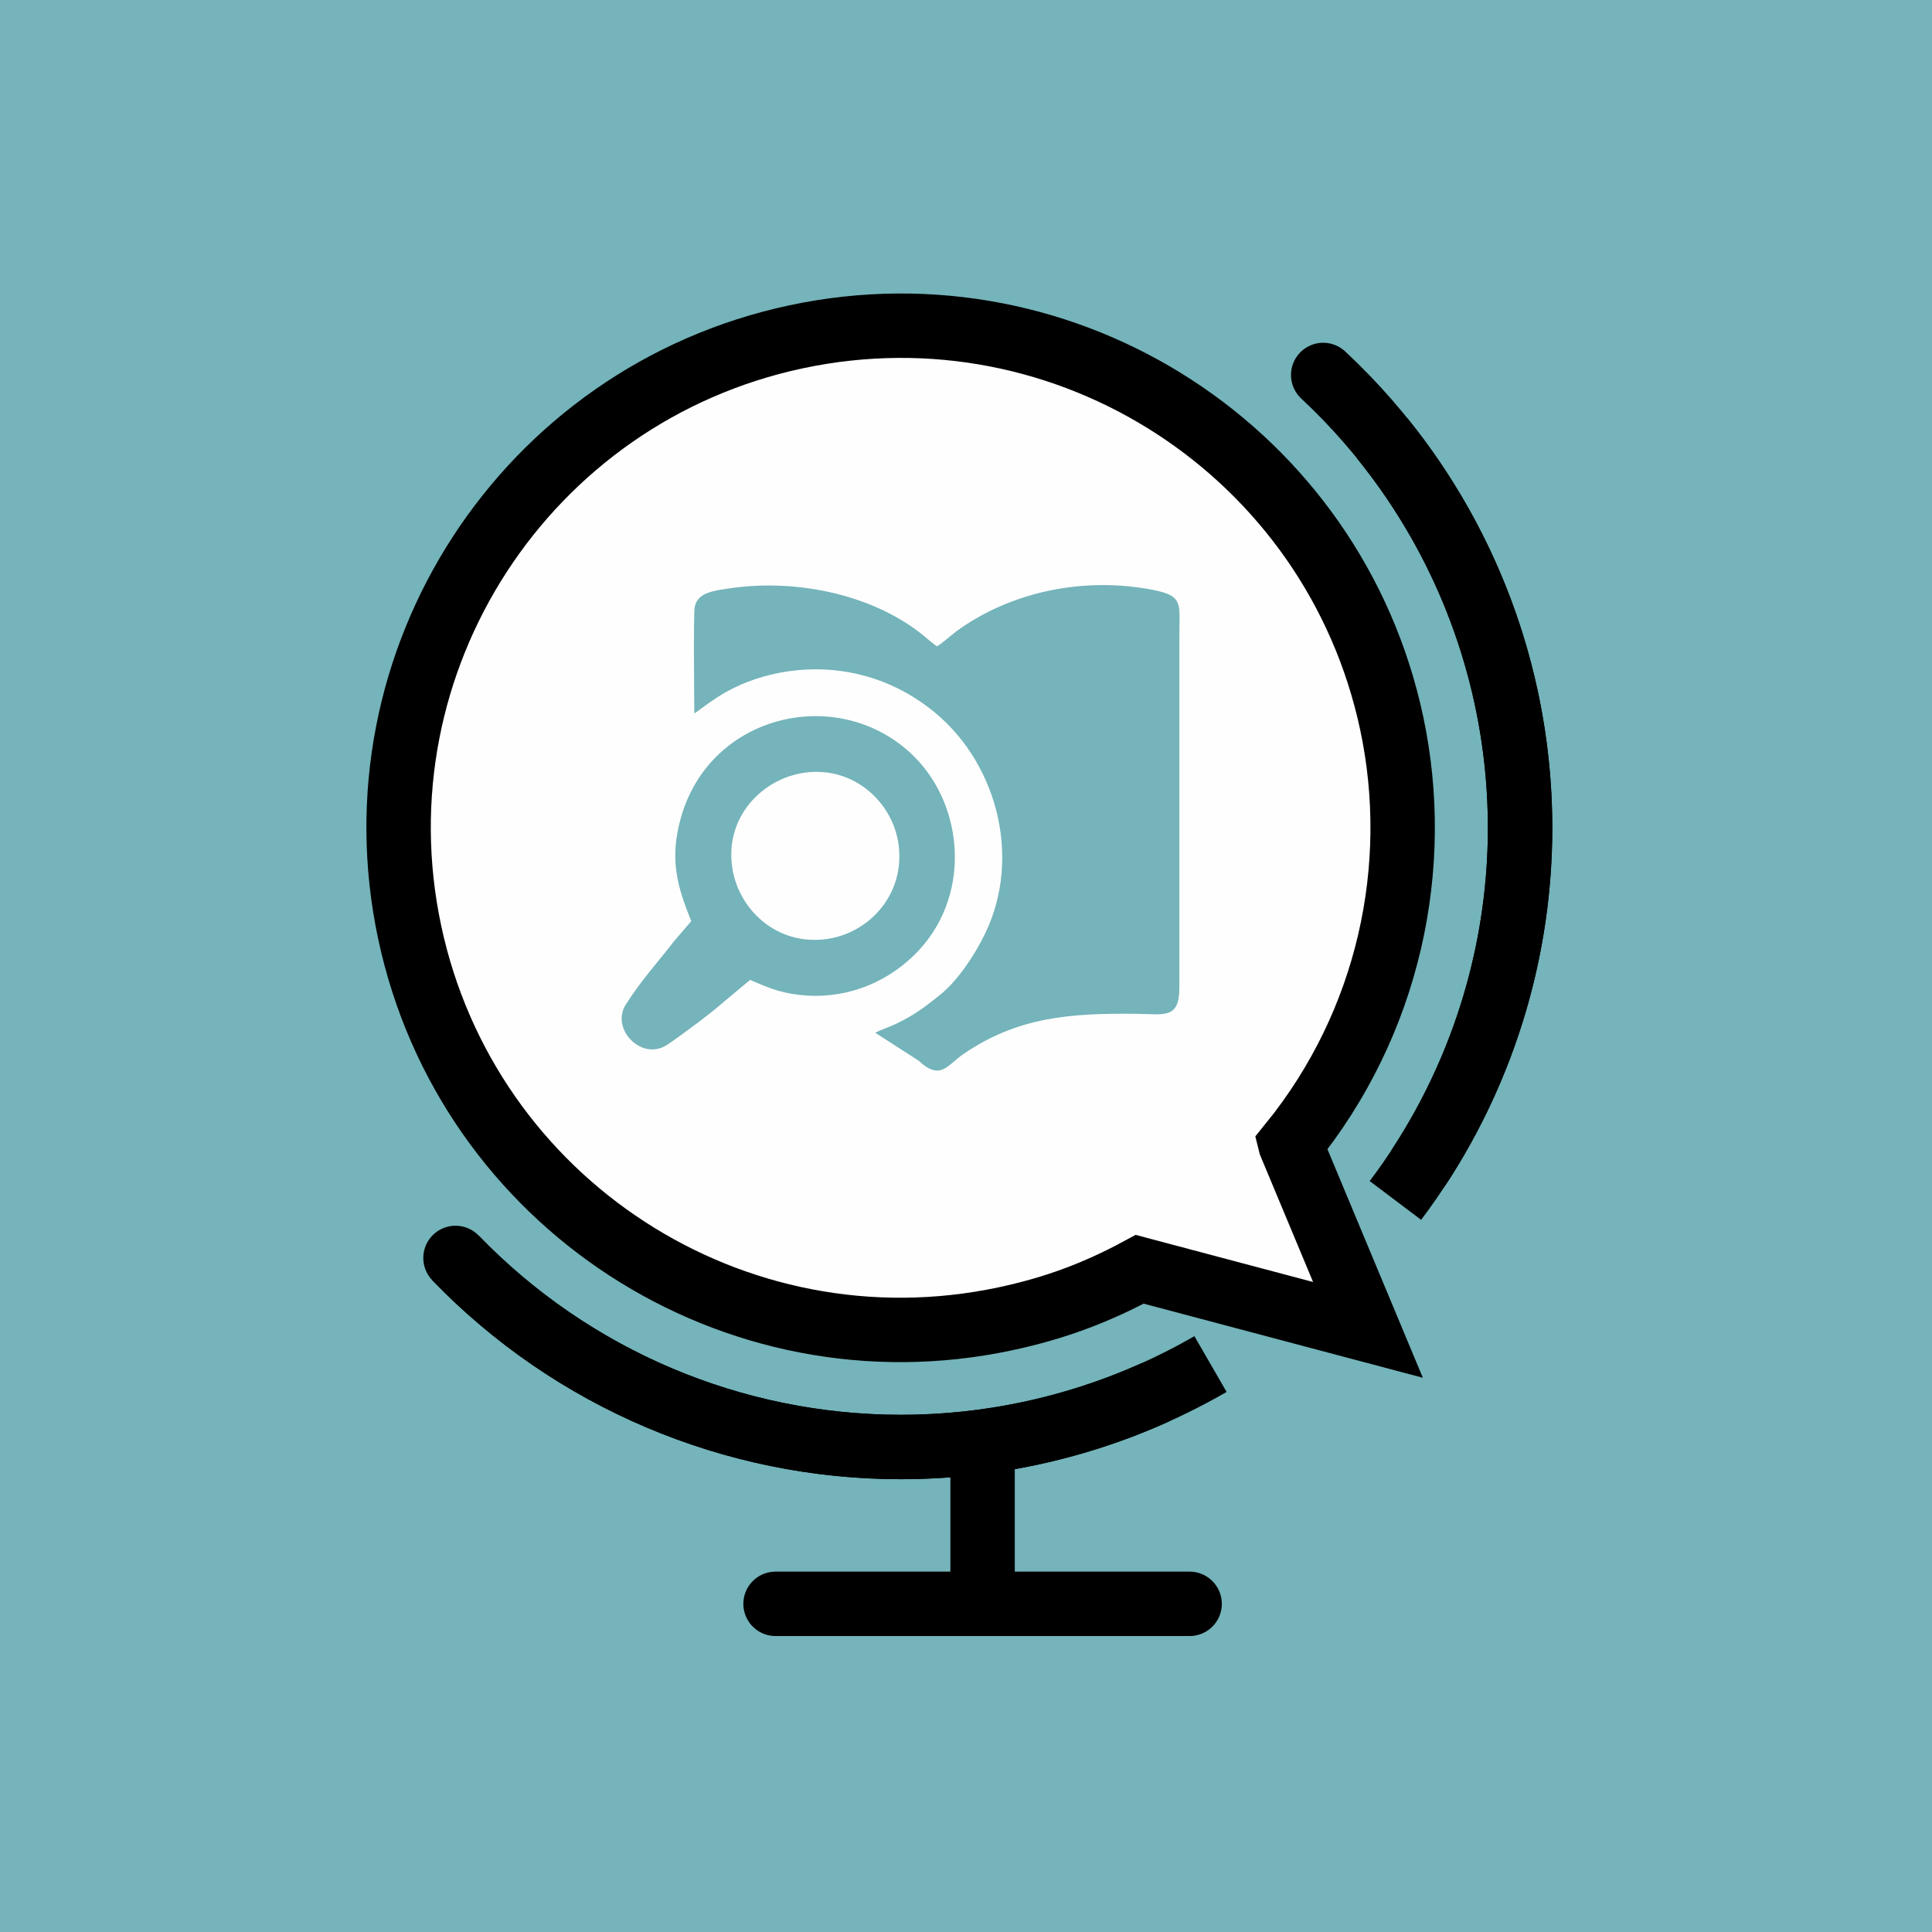 <?xml version="1.0" encoding="UTF-8"?>
<!DOCTYPE svg PUBLIC "-//W3C//DTD SVG 1.1//EN" "http://www.w3.org/Graphics/SVG/1.1/DTD/svg11.dtd">
<!-- Creator: CorelDRAW -->
<svg xmlns="http://www.w3.org/2000/svg" xml:space="preserve" width="500px" height="500px" style="shape-rendering:geometricPrecision; text-rendering:geometricPrecision; image-rendering:optimizeQuality; fill-rule:evenodd; clip-rule:evenodd"
viewBox="0 0 192.256 192.256"
 xmlns:xlink="http://www.w3.org/1999/xlink">
 <defs>
  <style type="text/css">
   <![CDATA[
    .str0 {stroke:black;stroke-width:6.409}
    .str1 {stroke:black;stroke-width:6.409;stroke-linecap:round}
    .fil2 {fill:none}
    .fil0 {fill:#74B4BA}
    .fil1 {fill:#FEFEFE;fill-rule:nonzero}
   ]]>
  </style>
 </defs>
 <g id="Layer_x0020_1">
  <rect class="fil0" x="-0" y="-0" width="192.256" height="192.256"/>
  <path class="fil1 str0" d="M128.416 113.862c9.865,-12.152 13.092,-27.699 10.079,-41.872 -5.735,-26.98 -32.271,-44.213 -59.251,-38.478 -26.98,5.735 -44.213,32.271 -38.478,59.252 5.735,26.98 32.271,44.213 59.251,38.478 4.926,-1.047 9.086,-2.6 13.397,-4.934 7.571,2.01 15.142,4.02 22.714,6.03 -7.712,-18.475 -5.141,-12.317 -7.712,-18.475z"/>
  <line class="fil2 str1" x1="77.176" y1="159.6" x2="118.38" y2= "159.6" />
  <path class="fil2 str1" d="M114.712 138.666c-7.888,3.512 -16.427,5.327 -25.061,5.327 -16.715,0 -32.712,-6.79 -44.323,-18.814"/>
  <path class="fil2 str1" d="M131.673 37.314c12.497,11.654 19.594,27.975 19.594,45.063 0,11.912 -3.453,23.569 -9.94,33.558"/>
  <path class="fil2 str0" d="M137.535 43.601c8.884,10.971 13.732,24.659 13.732,38.776 0,13.38 -4.355,26.396 -12.407,37.081"/>
  <path class="fil2 str0" d="M120.459 135.738c-9.367,5.408 -19.992,8.255 -30.808,8.255 -16.715,0 -32.712,-6.79 -44.323,-18.814"/>
  <line class="fil2 str0" x1="97.778" y1="159.6" x2="97.778" y2= "143.654" />
  <path class="fil0" d="M69.09 71.006c0.986,-0.699 1.939,-1.461 3.17,-2.149 3.802,-2.125 8.64,-2.789 12.958,-1.81 2.916,0.661 5.235,1.886 7.195,3.366 6.721,5.075 9.347,14.773 5.622,22.477 -1.158,2.395 -2.851,4.778 -4.405,6.036 -0.972,0.787 -1.833,1.486 -3.032,2.197 -1.812,1.075 -2.828,1.264 -3.497,1.652l4.308 2.77c2.189,2.048 2.846,0.448 4.467,-0.659 5.413,-3.696 10.604,-4.071 17.189,-4.002 2.747,0.029 4.303,0.576 4.295,-2.601l0 -35.171c0.006,-3.012 0.411,-3.808 -2.561,-4.398 -6.796,-1.347 -14.077,0.088 -19.583,4.074 -0.498,0.361 -1.59,1.353 -2,1.529l-0.8 -0.637c-5.025,-4.423 -12.975,-6.147 -19.792,-5.136 -1.57,0.233 -3.195,0.405 -3.486,1.836 -0.147,0.718 -0.054,9.181 -0.045,10.626z"/>
  <path class="fil0" d="M80.115 76.885c4.885,-0.654 8.77,2.999 9.309,7.198 0.634,4.943 -2.943,8.789 -7.189,9.365 -4.981,0.676 -8.805,-2.991 -9.384,-7.217 -0.682,-4.978 3.033,-8.78 7.264,-9.346zm-5.473 20.627c1.588,0.674 2.757,1.227 4.766,1.475 4.372,0.542 8.499,-0.968 11.529,-3.91 5.777,-5.61 5.08,-14.738 0.058,-19.765 -7.249,-7.256 -20.295,-4.471 -23.246,6.092 -1.147,4.103 -0.364,6.795 1.039,10.261l-1.744 2.034c-1.648,2.14 -3.222,3.83 -4.769,6.26 -1.55,2.433 1.588,5.69 4.123,4.006 1.344,-0.893 4.517,-3.265 5.609,-4.255l2.635 -2.198z"/>
 </g>
</svg>
